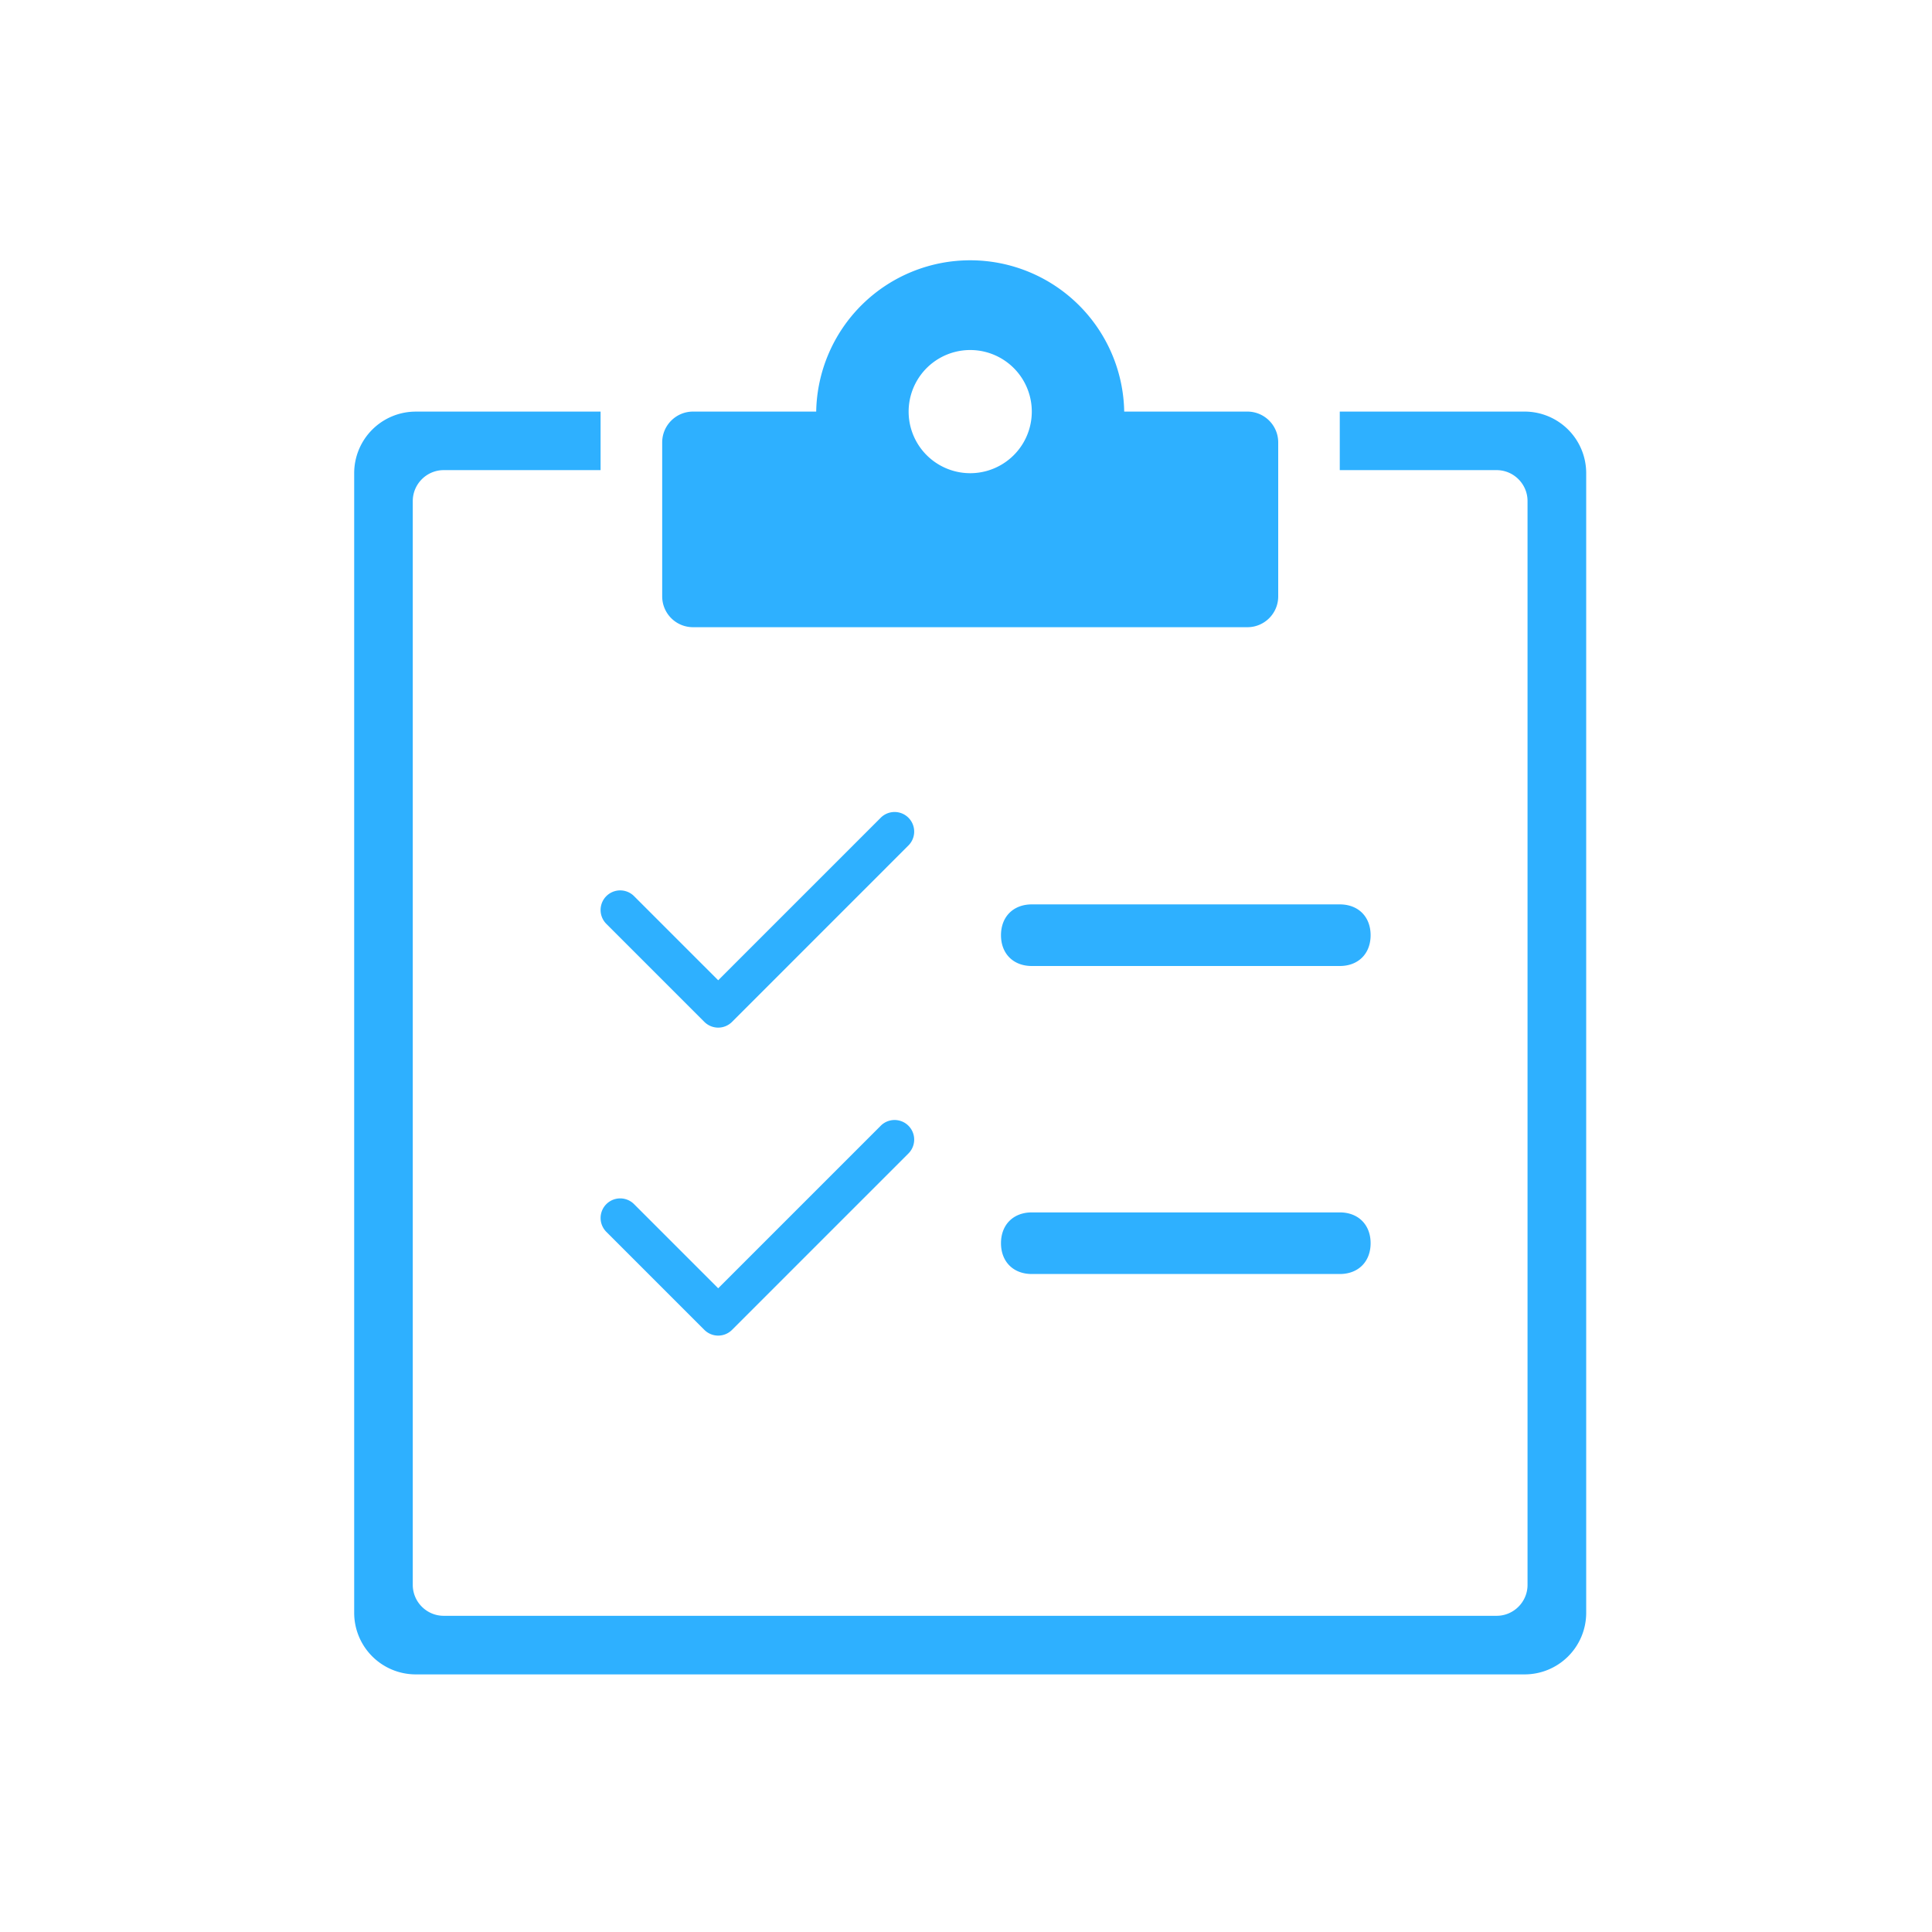 <svg xmlns="http://www.w3.org/2000/svg" width="80" height="80" viewBox="0 0 80 80">
    <path fill="#2EB0FF" fill-rule="evenodd" d="M55.478 17.043h7.652a2.55 2.55 0 0 1 2.551 2.551v47.189a2.55 2.55 0 0 1-2.55 2.55H17.216a2.55 2.55 0 0 1-2.55-2.55V19.594a2.55 2.55 0 0 1 2.55-2.55h7.653v2.423h-6.497c-.704 0-1.28.576-1.28 1.28v44.88c0 .704.576 1.28 1.28 1.28h43.6c.704 0 1.28-.576 1.28-1.28v-44.88c0-.704-.576-1.28-1.28-1.28h-6.495v-2.424zm-3.826 0c.704 0 1.276.572 1.276 1.276v6.377c0 .704-.572 1.275-1.276 1.275H28.696a1.276 1.276 0 0 1-1.276-1.275v-6.377c0-.704.572-1.276 1.276-1.276h5.101a6.378 6.378 0 0 1 12.754 0h5.101zm-11.478 2.551a2.55 2.55 0 1 0 .001-5.1 2.55 2.55 0 0 0-.001 5.1zM29.165 42.313l-4.058-4.058a.81.81 0 1 1 1.148-1.148l3.484 3.484 6.73-6.73a.81.81 0 1 1 1.148 1.147l-7.304 7.305a.81.81 0 0 1-1.148 0zM55.478 40H42.725c-.766 0-1.276-.51-1.276-1.275 0-.766.51-1.276 1.276-1.276h12.753c.765 0 1.276.51 1.276 1.276 0 .765-.51 1.275-1.276 1.275zM29.165 55.066l-4.058-4.058a.81.81 0 1 1 1.148-1.147l3.484 3.484 6.73-6.73a.81.81 0 1 1 1.148 1.147l-7.304 7.304a.81.81 0 0 1-1.148 0zm26.313-2.312H42.725c-.766 0-1.276-.51-1.276-1.276 0-.765.51-1.275 1.276-1.275h12.753c.765 0 1.276.51 1.276 1.275 0 .765-.51 1.276-1.276 1.276z"/>
</svg>

